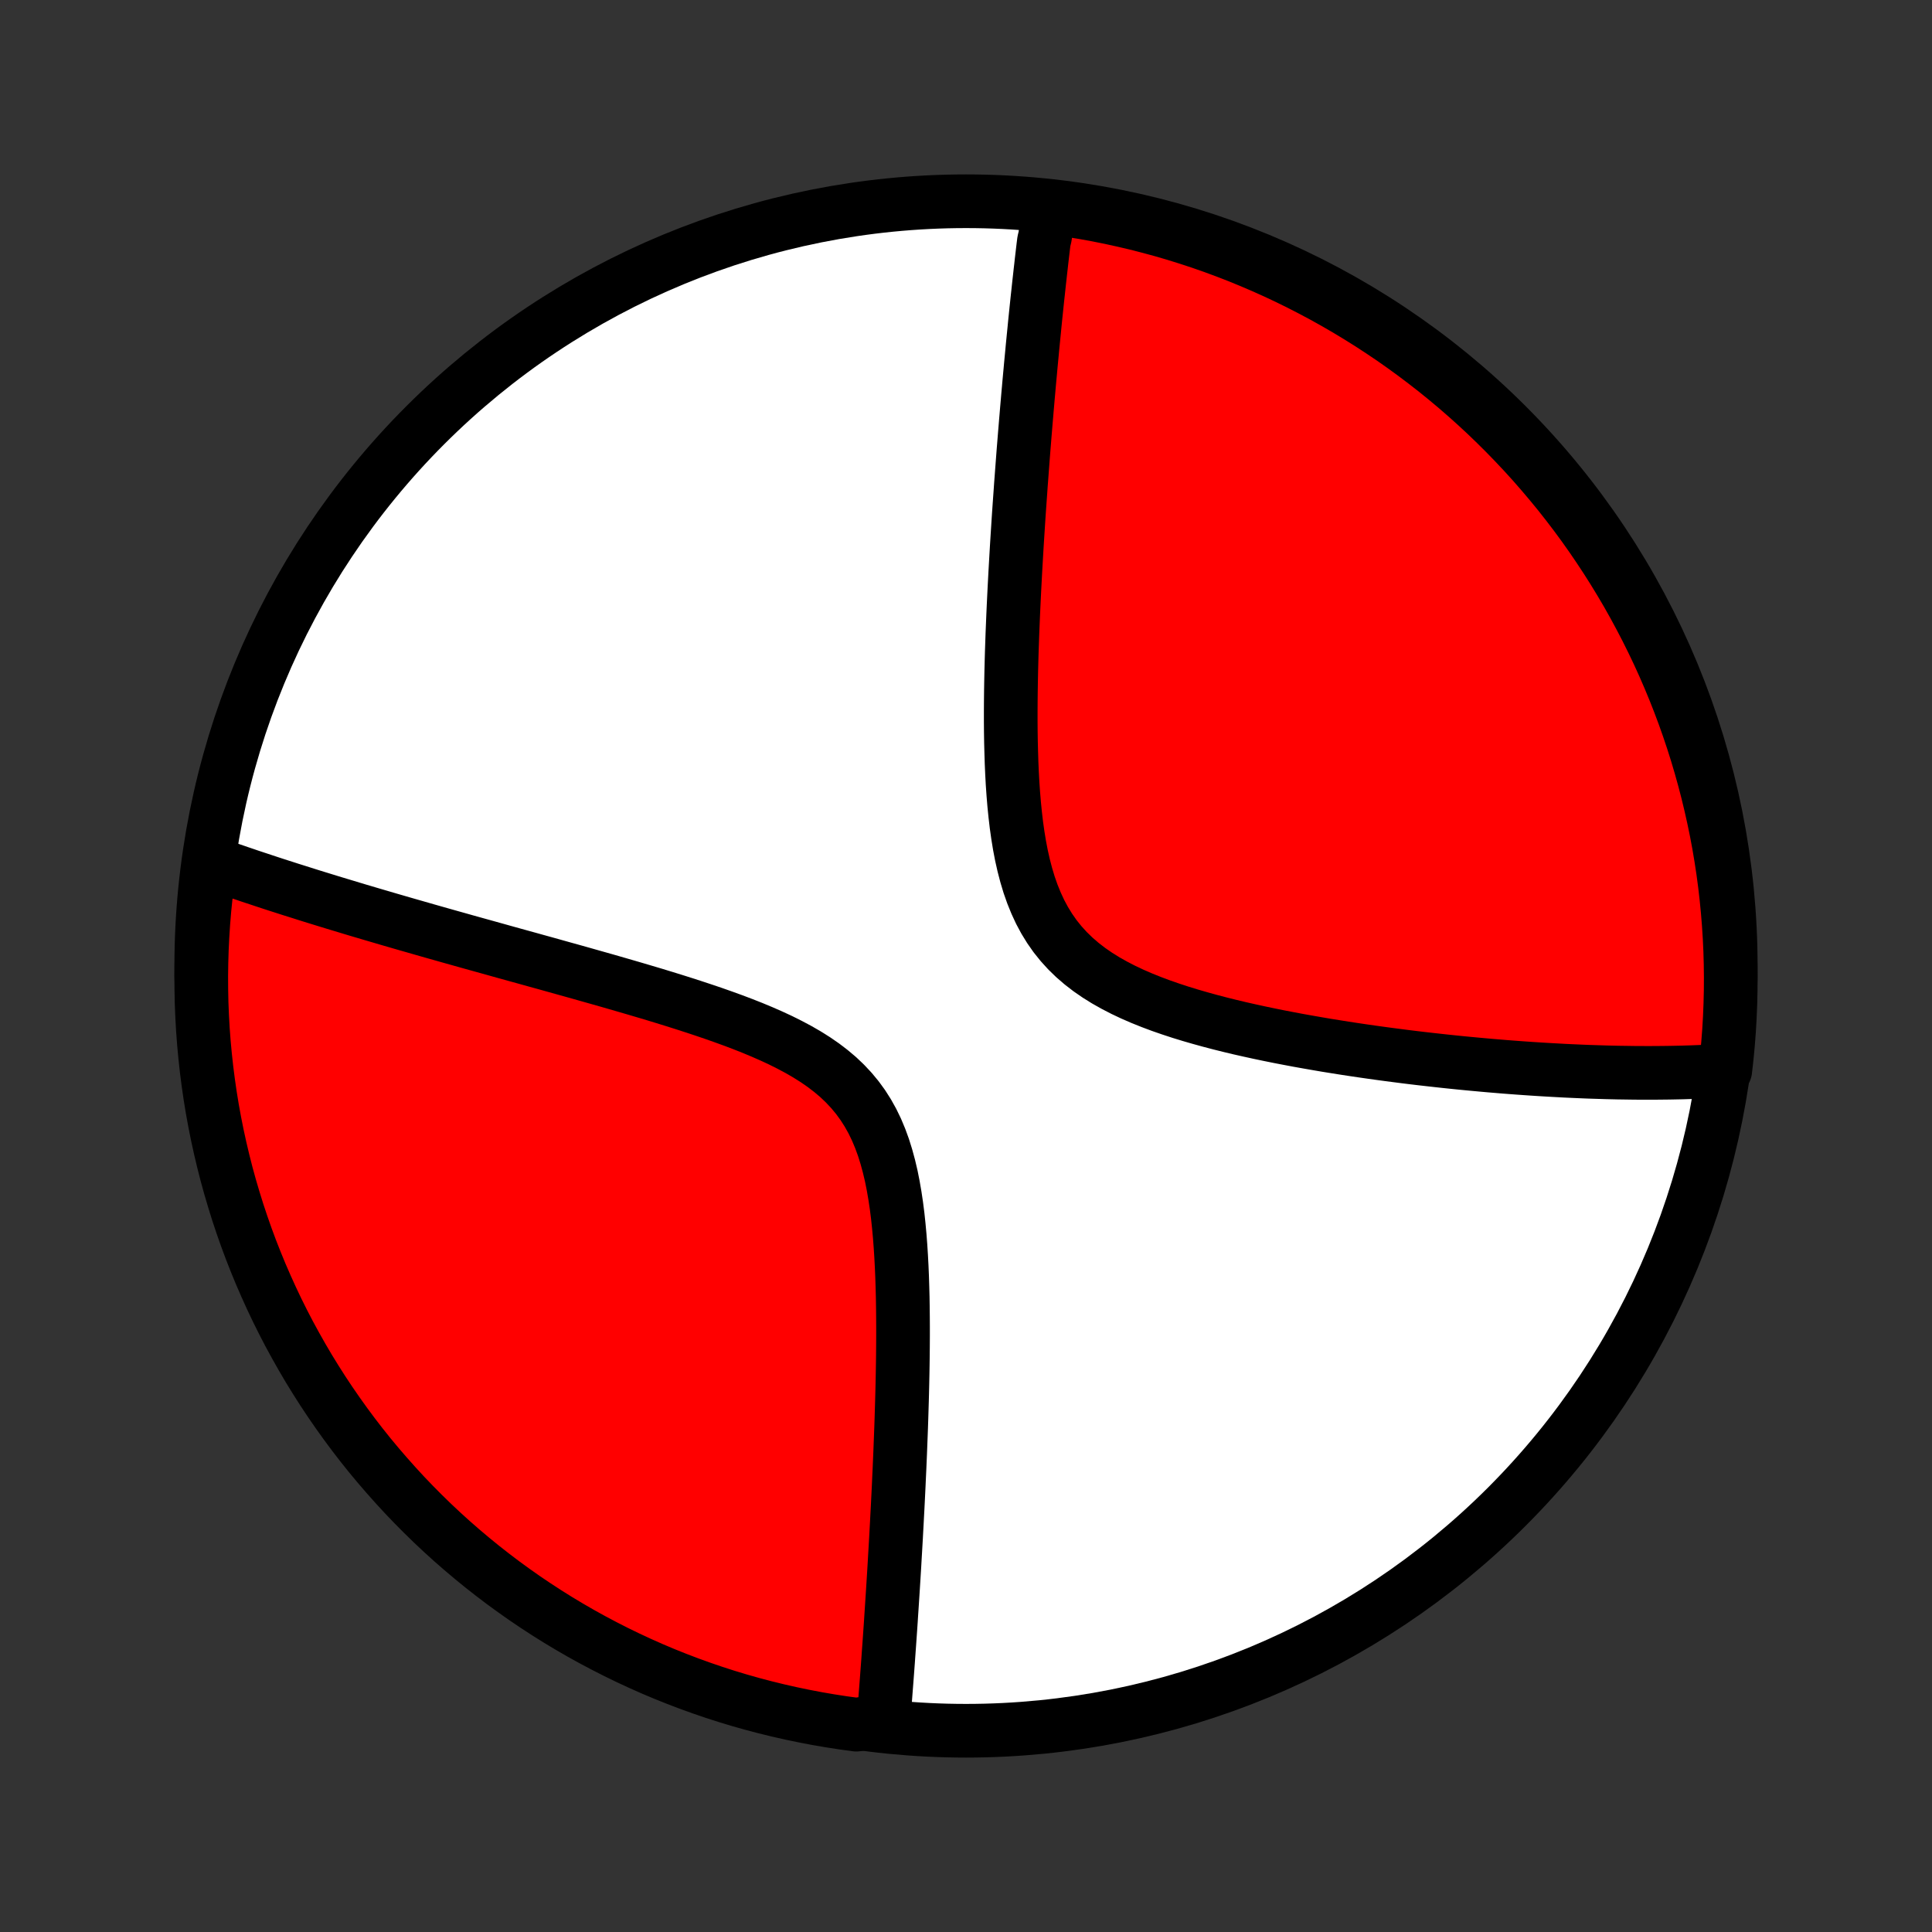 <?xml version="1.0" encoding="utf-8" standalone="no"?>
<!DOCTYPE svg PUBLIC "-//W3C//DTD SVG 1.1//EN"
  "http://www.w3.org/Graphics/SVG/1.1/DTD/svg11.dtd">
<!-- Created with matplotlib (http://matplotlib.org/) -->
<svg height="72pt" version="1.1" viewBox="0 0 72 72" width="72pt" xmlns="http://www.w3.org/2000/svg" xmlns:xlink="http://www.w3.org/1999/xlink">
 <rect x="0" y="0" width="72" height="72" fill="#333333" stroke="none"/>
 <defs>
  <style type="text/css">
*{stroke-linecap:butt;stroke-linejoin:round;}
  </style>
 </defs>
 <g id="figure_1">
  <g id="patch_1">
   <path d="
M0 72
L72 72
L72 0
L0 0
z
" style="fill:none;"/>
  </g>
  <g id="axes_1">
   <g id="PatchCollection_1">
    <defs>
     <path d="
M36 -7.5
C43.558 -7.5 50.808 -10.503 56.153 -15.848
C61.497 -21.192 64.5 -28.442 64.5 -36
C64.5 -43.558 61.497 -50.808 56.153 -56.153
C50.808 -61.497 43.558 -64.5 36 -64.5
C28.442 -64.5 21.192 -61.497 15.848 -56.153
C10.503 -50.808 7.5 -43.558 7.5 -36
C7.5 -28.442 10.503 -21.192 15.848 -15.848
C21.192 -10.503 28.442 -7.5 36 -7.5
z
" id="C0_0_a811fe30f3"/>
     <path d="
M39.088 -64.283
L39.064 -64.104
L39.041 -63.924
L39.017 -63.743
L38.994 -63.562
L38.971 -63.379
L38.949 -63.196
L38.904 -63.011
L38.881 -62.826
L38.859 -62.639
L38.837 -62.451
L38.815 -62.263
L38.794 -62.072
L38.772 -61.881
L38.751 -61.688
L38.729 -61.494
L38.708 -61.299
L38.687 -61.102
L38.665 -60.904
L38.644 -60.703
L38.623 -60.502
L38.602 -60.299
L38.581 -60.094
L38.56 -59.887
L38.54 -59.678
L38.519 -59.468
L38.498 -59.255
L38.477 -59.041
L38.457 -58.824
L38.436 -58.605
L38.415 -58.384
L38.395 -58.161
L38.374 -57.935
L38.353 -57.707
L38.333 -57.477
L38.312 -57.244
L38.292 -57.008
L38.271 -56.77
L38.251 -56.528
L38.23 -56.284
L38.21 -56.037
L38.189 -55.787
L38.169 -55.534
L38.148 -55.278
L38.128 -55.019
L38.108 -54.756
L38.088 -54.49
L38.068 -54.22
L38.047 -53.947
L38.028 -53.671
L38.008 -53.391
L37.988 -53.107
L37.968 -52.819
L37.949 -52.528
L37.93 -52.232
L37.911 -51.933
L37.892 -51.63
L37.874 -51.322
L37.856 -51.011
L37.838 -50.696
L37.821 -50.376
L37.804 -50.052
L37.788 -49.724
L37.772 -49.392
L37.757 -49.056
L37.743 -48.716
L37.729 -48.372
L37.717 -48.023
L37.705 -47.671
L37.695 -47.315
L37.686 -46.955
L37.679 -46.592
L37.673 -46.225
L37.669 -45.854
L37.667 -45.481
L37.667 -45.104
L37.67 -44.725
L37.676 -44.343
L37.686 -43.96
L37.698 -43.575
L37.715 -43.188
L37.736 -42.801
L37.763 -42.413
L37.795 -42.026
L37.834 -41.64
L37.879 -41.255
L37.933 -40.873
L37.995 -40.494
L38.067 -40.119
L38.15 -39.75
L38.245 -39.386
L38.352 -39.03
L38.474 -38.683
L38.611 -38.345
L38.763 -38.017
L38.932 -37.702
L39.119 -37.398
L39.322 -37.108
L39.544 -36.832
L39.782 -36.57
L40.037 -36.322
L40.308 -36.088
L40.594 -35.867
L40.894 -35.66
L41.205 -35.466
L41.528 -35.284
L41.861 -35.112
L42.202 -34.951
L42.55 -34.8
L42.904 -34.658
L43.264 -34.523
L43.627 -34.397
L43.993 -34.277
L44.361 -34.164
L44.731 -34.057
L45.101 -33.955
L45.471 -33.858
L45.841 -33.766
L46.21 -33.678
L46.578 -33.595
L46.944 -33.515
L47.307 -33.439
L47.668 -33.366
L48.027 -33.297
L48.382 -33.23
L48.735 -33.167
L49.084 -33.106
L49.429 -33.047
L49.772 -32.992
L50.11 -32.938
L50.444 -32.887
L50.775 -32.838
L51.102 -32.791
L51.425 -32.746
L51.744 -32.703
L52.059 -32.662
L52.37 -32.622
L52.677 -32.584
L52.98 -32.548
L53.28 -32.514
L53.575 -32.481
L53.867 -32.449
L54.154 -32.419
L54.438 -32.39
L54.718 -32.363
L54.995 -32.337
L55.268 -32.312
L55.538 -32.288
L55.804 -32.266
L56.066 -32.244
L56.325 -32.224
L56.581 -32.205
L56.834 -32.187
L57.084 -32.17
L57.33 -32.154
L57.574 -32.139
L57.815 -32.125
L58.053 -32.112
L58.288 -32.099
L58.52 -32.088
L58.749 -32.078
L58.977 -32.068
L59.201 -32.059
L59.423 -32.052
L59.643 -32.045
L59.861 -32.038
L60.076 -32.033
L60.289 -32.028
L60.5 -32.025
L60.709 -32.022
L60.916 -32.019
L61.121 -32.018
L61.324 -32.017
L61.525 -32.017
L61.725 -32.018
L61.923 -32.02
L62.119 -32.022
L62.314 -32.025
L62.507 -32.029
L62.699 -32.033
L62.889 -32.039
L63.078 -32.045
L63.265 -32.052
L63.452 -32.06
L63.637 -32.068
L63.821 -32.078
L64.003 -32.088
L64.185 -32.099
L64.296 -32.111
L64.351 -32.598
L64.398 -33.092
L64.436 -33.587
L64.465 -34.083
L64.485 -34.58
L64.497 -35.077
L64.5 -35.574
L64.494 -36.072
L64.48 -36.569
L64.457 -37.066
L64.425 -37.563
L64.385 -38.059
L64.336 -38.555
L64.279 -39.05
L64.213 -39.544
L64.138 -40.037
L64.055 -40.529
L63.963 -41.019
L63.862 -41.508
L63.753 -41.995
L63.636 -42.481
L63.51 -42.964
L63.376 -43.445
L63.234 -43.924
L63.083 -44.401
L62.924 -44.875
L62.757 -45.346
L62.581 -45.815
L62.398 -46.28
L62.206 -46.743
L62.007 -47.202
L61.8 -47.657
L61.584 -48.109
L61.361 -48.558
L61.13 -49.002
L60.892 -49.443
L60.646 -49.88
L60.392 -50.312
L60.131 -50.74
L59.863 -51.163
L59.587 -51.582
L59.305 -51.996
L59.015 -52.406
L58.718 -52.81
L58.414 -53.209
L58.104 -53.603
L57.786 -53.991
L57.462 -54.374
L57.132 -54.752
L56.795 -55.123
L56.451 -55.489
L56.102 -55.849
L55.746 -56.203
L55.385 -56.551
L55.017 -56.892
L54.644 -57.227
L54.265 -57.556
L53.88 -57.878
L53.49 -58.194
L53.094 -58.502
L52.694 -58.804
L52.288 -59.099
L51.878 -59.387
L51.462 -59.667
L51.042 -59.941
L50.617 -60.207
L50.188 -60.466
L49.755 -60.717
L49.317 -60.961
L48.875 -61.197
L48.429 -61.426
L47.98 -61.647
L47.527 -61.86
L47.07 -62.065
L46.61 -62.262
L46.147 -62.452
L45.68 -62.633
L45.211 -62.806
L44.739 -62.971
L44.264 -63.127
L43.787 -63.276
L43.307 -63.416
L42.825 -63.547
L42.341 -63.671
L41.855 -63.785
L41.368 -63.892
L40.879 -63.99
L40.388 -64.079
L39.896 -64.16
z
" id="C0_1_3dc383a139"/>
     <path d="
M7.891 -39.841
L8.063 -39.78
L8.236 -39.719
L8.411 -39.658
L8.587 -39.598
L8.765 -39.537
L8.943 -39.476
L9.124 -39.415
L9.305 -39.353
L9.489 -39.292
L9.674 -39.231
L9.86 -39.169
L10.048 -39.107
L10.238 -39.045
L10.43 -38.983
L10.624 -38.921
L10.819 -38.858
L11.017 -38.796
L11.217 -38.733
L11.418 -38.669
L11.622 -38.605
L11.829 -38.541
L12.037 -38.477
L12.248 -38.412
L12.461 -38.347
L12.677 -38.282
L12.895 -38.216
L13.116 -38.149
L13.339 -38.082
L13.566 -38.015
L13.795 -37.947
L14.027 -37.879
L14.262 -37.81
L14.5 -37.74
L14.742 -37.67
L14.986 -37.599
L15.233 -37.528
L15.485 -37.456
L15.739 -37.383
L15.997 -37.309
L16.258 -37.235
L16.523 -37.16
L16.792 -37.084
L17.064 -37.008
L17.34 -36.93
L17.62 -36.852
L17.904 -36.773
L18.192 -36.693
L18.483 -36.612
L18.779 -36.529
L19.078 -36.446
L19.382 -36.362
L19.69 -36.277
L20.002 -36.19
L20.318 -36.103
L20.637 -36.014
L20.961 -35.923
L21.289 -35.832
L21.621 -35.739
L21.956 -35.644
L22.296 -35.548
L22.638 -35.451
L22.985 -35.351
L23.334 -35.25
L23.687 -35.147
L24.042 -35.042
L24.401 -34.935
L24.761 -34.825
L25.123 -34.713
L25.487 -34.598
L25.852 -34.48
L26.218 -34.359
L26.584 -34.235
L26.95 -34.106
L27.314 -33.974
L27.676 -33.837
L28.036 -33.695
L28.391 -33.547
L28.743 -33.393
L29.088 -33.233
L29.426 -33.064
L29.757 -32.888
L30.077 -32.703
L30.387 -32.508
L30.685 -32.302
L30.969 -32.085
L31.239 -31.857
L31.493 -31.615
L31.731 -31.361
L31.952 -31.094
L32.156 -30.814
L32.342 -30.522
L32.512 -30.217
L32.665 -29.901
L32.802 -29.574
L32.925 -29.237
L33.033 -28.891
L33.129 -28.538
L33.214 -28.178
L33.287 -27.813
L33.351 -27.443
L33.407 -27.069
L33.455 -26.693
L33.495 -26.315
L33.53 -25.936
L33.559 -25.556
L33.583 -25.176
L33.603 -24.798
L33.619 -24.42
L33.631 -24.044
L33.641 -23.67
L33.647 -23.299
L33.651 -22.93
L33.653 -22.564
L33.653 -22.202
L33.651 -21.843
L33.648 -21.488
L33.643 -21.136
L33.637 -20.788
L33.63 -20.445
L33.622 -20.105
L33.613 -19.77
L33.603 -19.439
L33.593 -19.112
L33.582 -18.789
L33.57 -18.471
L33.558 -18.157
L33.546 -17.847
L33.533 -17.542
L33.52 -17.241
L33.506 -16.944
L33.493 -16.651
L33.479 -16.363
L33.465 -16.078
L33.451 -15.798
L33.436 -15.521
L33.422 -15.248
L33.407 -14.98
L33.393 -14.715
L33.378 -14.454
L33.363 -14.196
L33.348 -13.942
L33.334 -13.691
L33.319 -13.444
L33.304 -13.2
L33.289 -12.96
L33.274 -12.722
L33.259 -12.488
L33.244 -12.257
L33.229 -12.028
L33.214 -11.803
L33.2 -11.581
L33.185 -11.361
L33.17 -11.144
L33.155 -10.929
L33.14 -10.717
L33.125 -10.508
L33.11 -10.301
L33.096 -10.096
L33.081 -9.894
L33.066 -9.694
L33.051 -9.496
L33.036 -9.3
L33.021 -9.106
L33.006 -8.914
L32.992 -8.724
L32.977 -8.535
L32.962 -8.349
L32.947 -8.164
L32.932 -7.981
L32.408 -7.8
L31.915 -7.727
L31.424 -7.794
L30.933 -7.87
L30.445 -7.954
L29.958 -8.047
L29.473 -8.148
L28.989 -8.258
L28.508 -8.376
L28.03 -8.502
L27.553 -8.637
L27.08 -8.78
L26.608 -8.932
L26.14 -9.092
L25.675 -9.26
L25.213 -9.436
L24.754 -9.62
L24.299 -9.812
L23.847 -10.013
L23.399 -10.221
L22.955 -10.437
L22.515 -10.661
L22.079 -10.892
L21.647 -11.131
L21.219 -11.378
L20.796 -11.632
L20.378 -11.894
L19.964 -12.163
L19.555 -12.439
L19.152 -12.723
L18.753 -13.013
L18.36 -13.311
L17.972 -13.615
L17.589 -13.927
L17.212 -14.245
L16.841 -14.569
L16.476 -14.9
L16.116 -15.238
L15.763 -15.582
L15.416 -15.932
L15.075 -16.288
L14.741 -16.651
L14.413 -17.019
L14.091 -17.393
L13.776 -17.772
L13.468 -18.157
L13.167 -18.548
L12.873 -18.944
L12.586 -19.345
L12.306 -19.751
L12.033 -20.162
L11.768 -20.578
L11.509 -20.999
L11.259 -21.424
L11.016 -21.854
L10.78 -22.287
L10.552 -22.726
L10.332 -23.168
L10.12 -23.614
L9.916 -24.064
L9.719 -24.517
L9.531 -24.974
L9.35 -25.434
L9.178 -25.898
L9.014 -26.365
L8.858 -26.834
L8.711 -27.307
L8.571 -27.782
L8.44 -28.259
L8.318 -28.739
L8.204 -29.221
L8.098 -29.705
L8.001 -30.191
L7.912 -30.679
L7.832 -31.169
L7.761 -31.66
L7.698 -32.152
L7.644 -32.645
L7.598 -33.14
L7.561 -33.635
L7.533 -34.131
L7.513 -34.628
L7.503 -35.125
L7.5 -35.622
L7.507 -36.119
L7.522 -36.617
L7.546 -37.114
L7.578 -37.611
L7.619 -38.107
L7.669 -38.603
z
" id="C0_2_9a490cf1ae"/>
    </defs>
    <g clip-path="url(#p1bffca34e9)">
     <use style="fill:#ffffff;stroke:#000000;stroke-width:2.0;" x="0.0" xlink:href="#C0_0_a811fe30f3" y="72.0"/>
    </g>
    <g clip-path="url(#p1bffca34e9)">
     <use style="fill:#ff0000;stroke:#000000;stroke-width:2.0;" x="0.0" xlink:href="#C0_1_3dc383a139" y="72.0"/>
    </g>
    <g clip-path="url(#p1bffca34e9)">
     <use style="fill:#ff0000;stroke:#000000;stroke-width:2.0;" x="0.0" xlink:href="#C0_2_9a490cf1ae" y="72.0"/>
    </g>
   </g>
  </g>
 </g>
 <defs>
  <clipPath id="p1bffca34e9">
   <rect height="72.0" width="72.0" x="0.0" y="0.0"/>
  </clipPath>
 </defs>
</svg>
